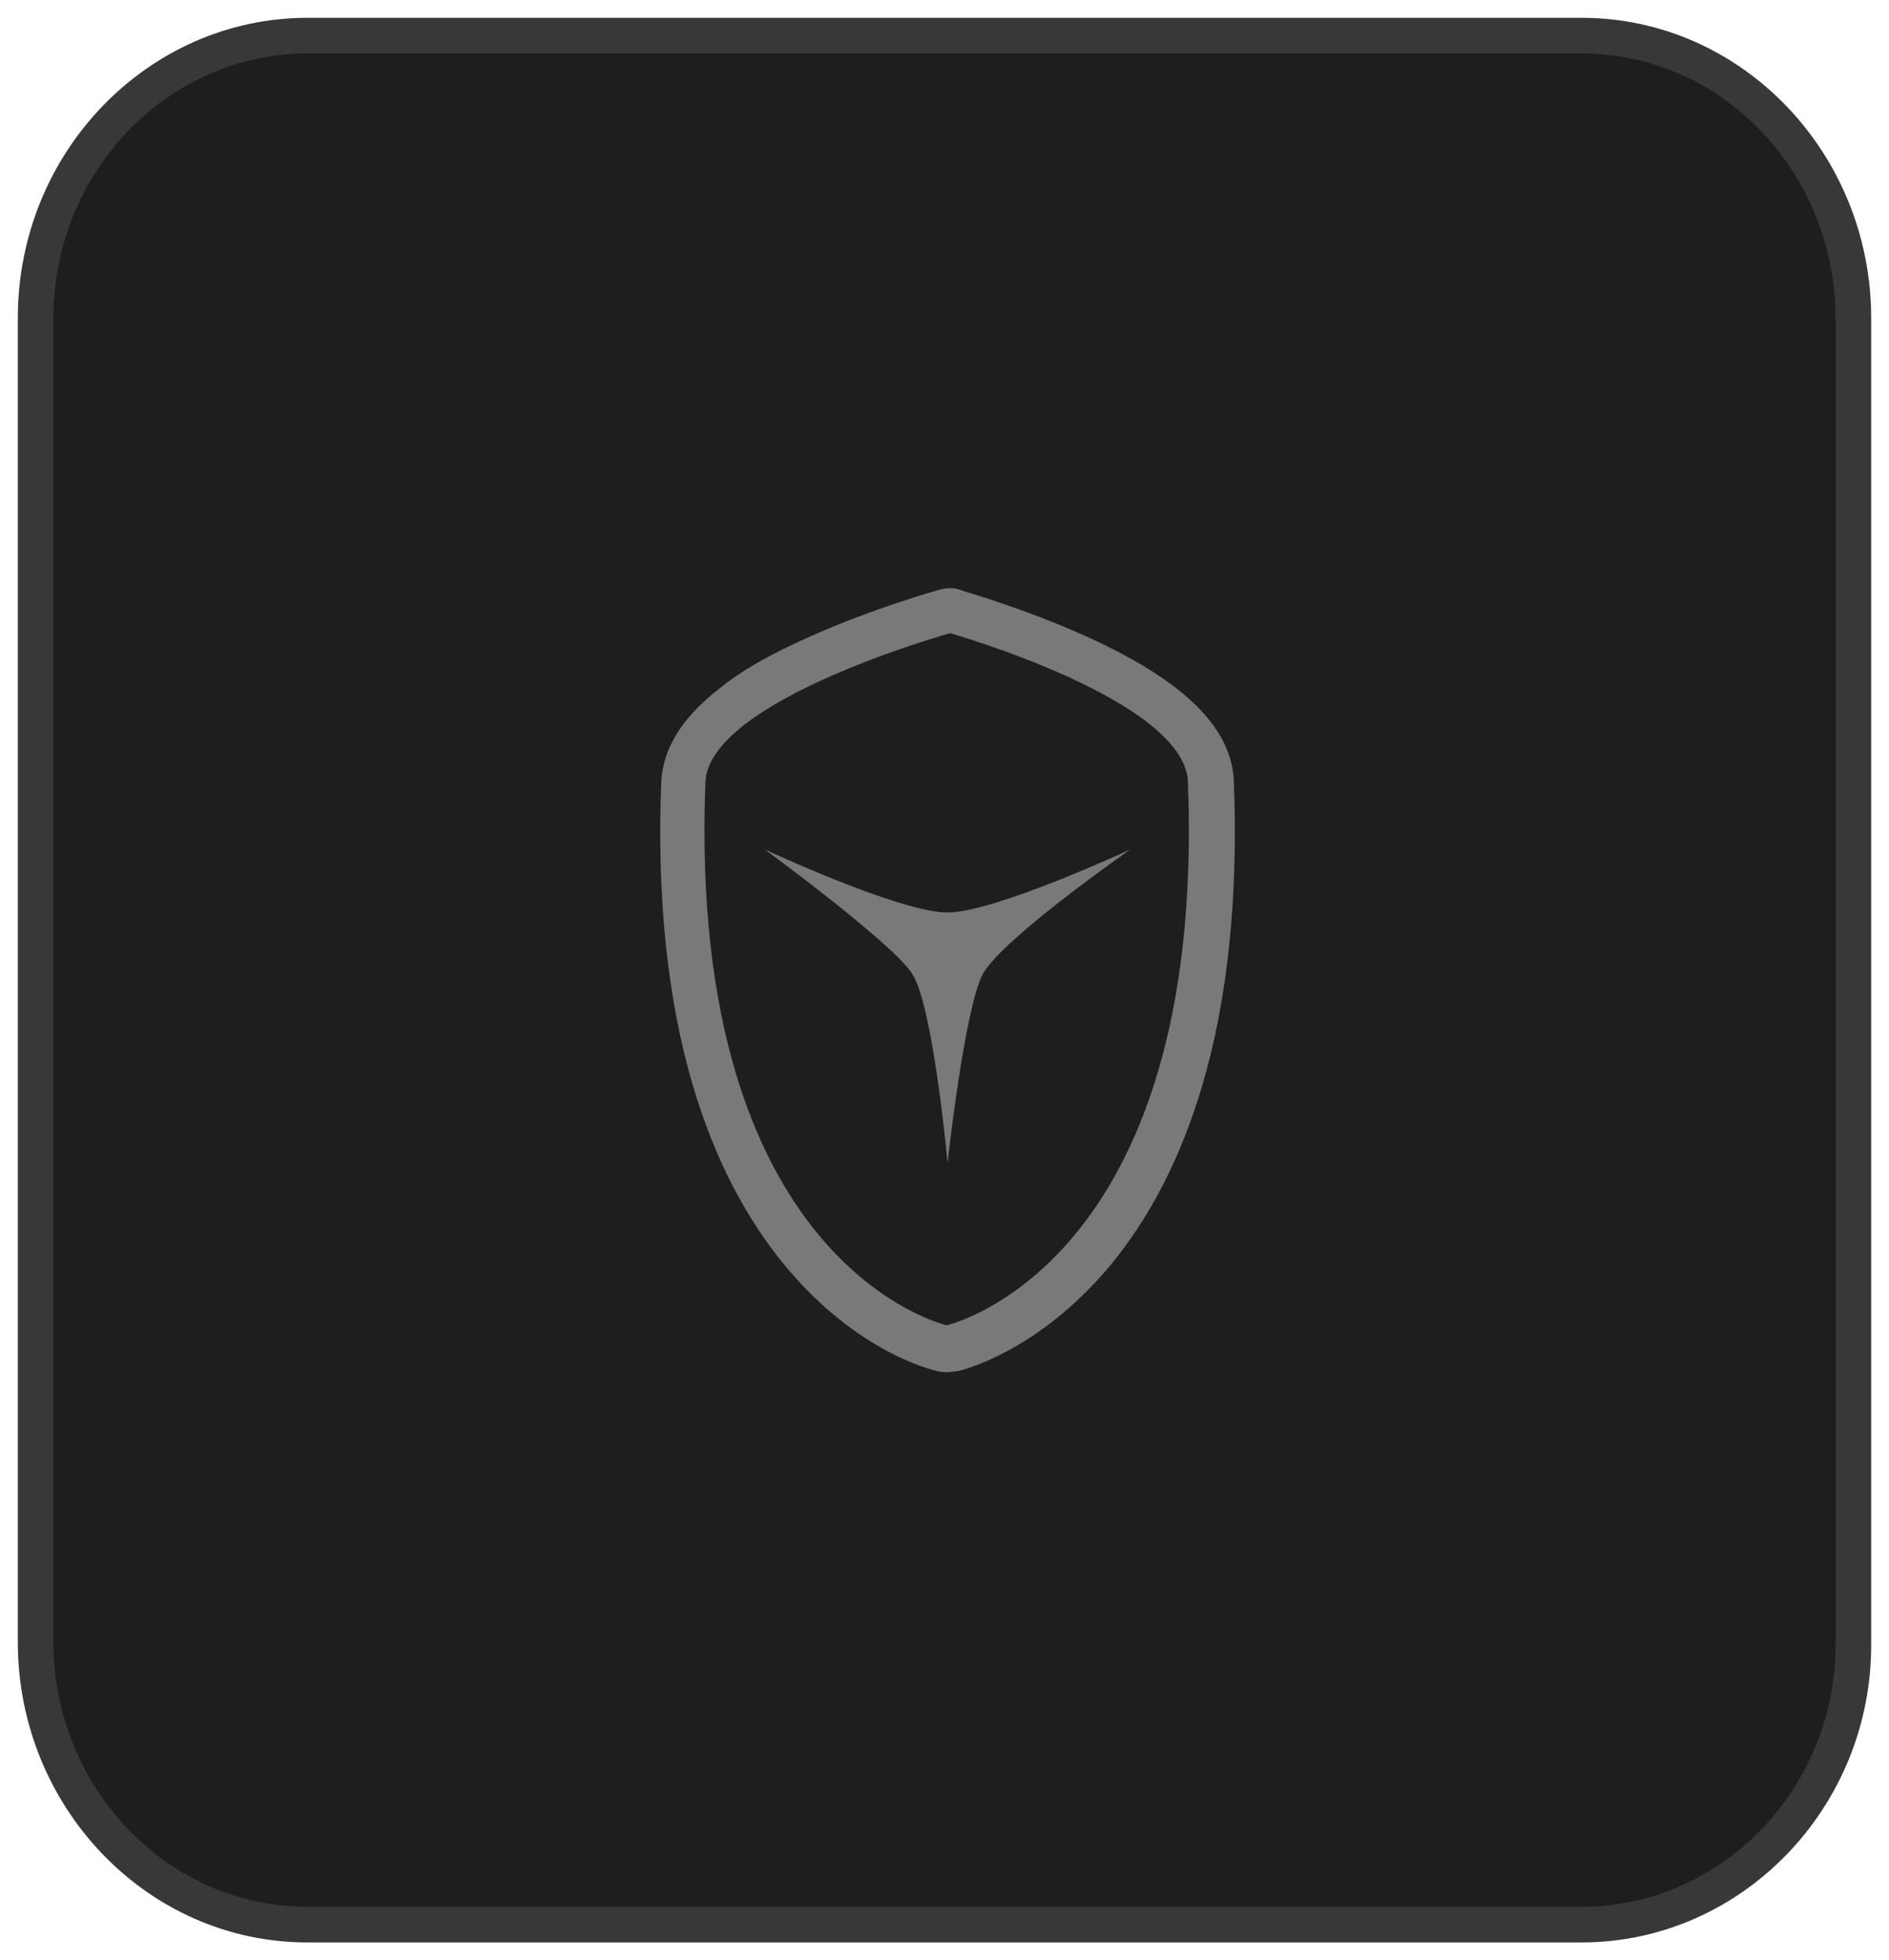 <?xml version="1.0" encoding="UTF-8"?>
<svg width="53px" height="55px" viewBox="0 0 53 55" version="1.1" xmlns="http://www.w3.org/2000/svg" xmlns:xlink="http://www.w3.org/1999/xlink">
    <title>logo</title>
    <g id="search.yakunin.design" stroke="none" stroke-width="1" fill="none" fill-rule="evenodd">
        <g id="Desktop-HD" transform="translate(-540, -333)">
            <g id="logoD" transform="translate(541, 334)">
                <path d="M43.376,53 L7.624,53 C3.403,53 0,49.419 0,45.077 L0,7.923 C0,3.536 3.446,0 7.624,0 L43.376,0 C47.597,0 51,3.581 51,7.923 L51,45.077 C51.043,49.419 47.597,53 43.376,53 Z" id="Path" stroke="#383838" fill="#1E1E1F"></path>
                <g id="logoItself" transform="translate(17.525, 15.5)" fill="#797979">
                    <path d="M8.135,1.266 C8.135,1.266 14.731,3.139 14.805,5.443 C15.326,19.038 8.036,20.684 8.036,20.684 C8.036,20.684 0.746,19.038 1.267,5.443 C1.366,3.139 8.135,1.266 8.135,1.266 Z M8.135,0 C8.036,0 7.912,0.025 7.813,0.051 C7.739,0.076 6.003,0.557 4.242,1.342 C3.151,1.823 2.284,2.304 1.639,2.835 C0.598,3.646 0.077,4.506 0.027,5.443 C-0.097,8.684 0.201,11.544 0.92,13.975 C1.515,15.975 2.383,17.671 3.523,19.038 C5.507,21.418 7.565,21.924 7.788,21.975 C7.887,22 7.962,22 8.061,22 C8.16,22 8.234,21.975 8.334,21.975 C8.557,21.924 10.615,21.392 12.598,19.038 C13.739,17.671 14.607,15.975 15.202,13.975 C15.921,11.544 16.218,8.684 16.094,5.443 C16.045,3.924 14.706,2.608 11.978,1.367 C10.243,0.582 8.557,0.101 8.482,0.076 C8.358,0.025 8.259,0 8.135,0 Z" id="Shape" fill-rule="nonzero"></path>
                    <path d="M13.19,7.333 C13.19,7.333 9.622,9.816 9.052,10.824 C8.532,11.807 8.061,16.133 8.061,16.133 C8.061,16.133 7.664,11.758 7.07,10.824 C6.524,9.964 2.931,7.333 2.931,7.333 C2.931,7.333 6.723,9.103 8.061,9.103 C9.374,9.103 13.19,7.333 13.19,7.333 Z" id="Path"></path>
                </g>
            </g>
        </g>
    </g>
</svg>
